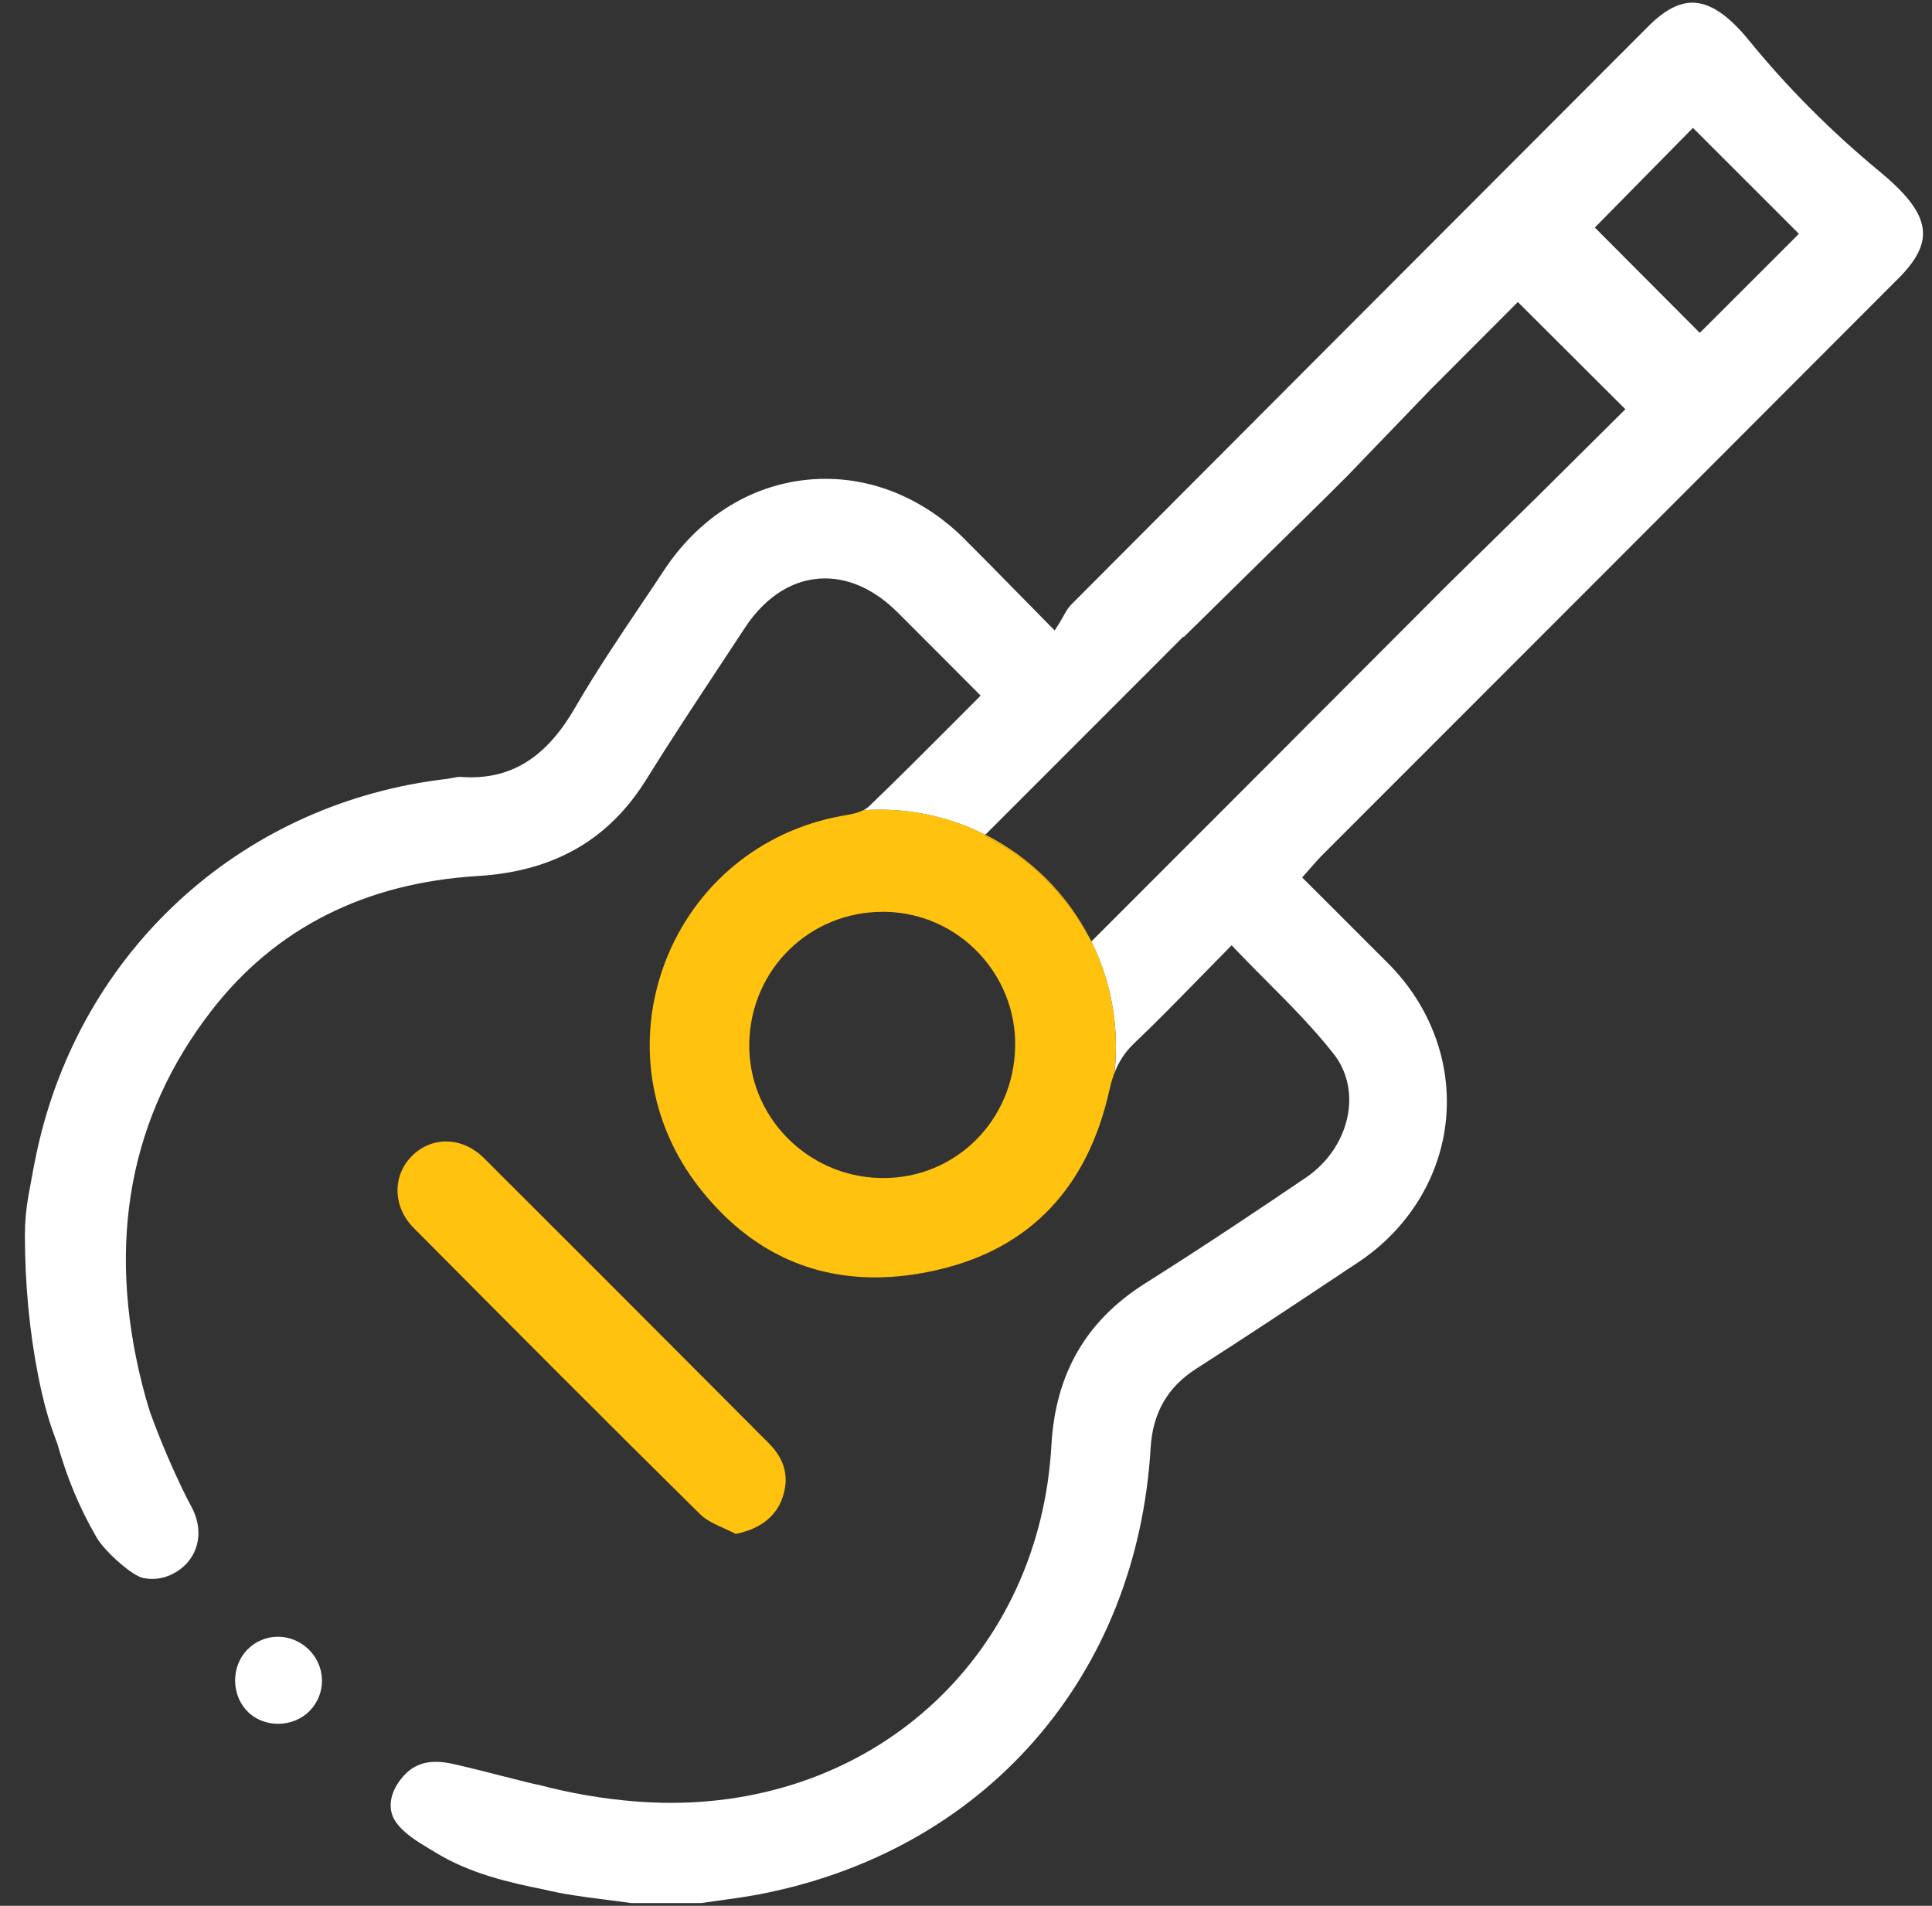 <svg width="73" height="72" viewBox="0 0 73 72" fill="none" xmlns="http://www.w3.org/2000/svg">
<rect x="0" y="0" width="73" height="72" fill="#333333" stroke="none"/>
<path d="M10.502 61.835C10.067 61.835 9.657 62.006 9.348 62.319C9.046 62.624 8.876 63.06 8.883 63.513C8.891 63.966 9.073 64.395 9.384 64.69C9.622 64.915 9.926 65.059 10.266 65.107C10.346 65.118 10.428 65.124 10.51 65.124C10.959 65.124 11.389 64.95 11.692 64.645C12.005 64.328 12.174 63.911 12.165 63.469C12.158 63.022 11.971 62.603 11.64 62.292C11.328 61.998 10.923 61.835 10.502 61.835Z" fill="white"/>
<path d="M71.021 6.48C69.193 4.969 67.532 3.303 66.085 1.526C65.303 0.567 64.606 0.101 63.95 0.101C63.427 0.101 62.885 0.39 62.29 0.985L60.143 3.136C53.691 9.595 47.021 16.276 40.467 22.85C40.361 22.956 40.276 23.104 40.181 23.275C40.128 23.368 40.073 23.466 40.01 23.567L39.85 23.819L39.641 23.607C39.251 23.212 38.882 22.835 38.527 22.474C37.803 21.735 37.118 21.038 36.436 20.357C34.972 18.895 33.111 18.09 31.194 18.09C28.765 18.09 26.543 19.345 25.096 21.535C24.805 21.977 24.509 22.417 24.213 22.856C23.37 24.109 22.498 25.407 21.733 26.73C20.695 28.529 19.442 29.366 17.796 29.366C17.668 29.366 17.536 29.36 17.404 29.351C17.394 29.35 17.382 29.35 17.372 29.35C17.297 29.35 17.21 29.367 17.117 29.386C17.044 29.401 16.97 29.417 16.892 29.425C9.307 30.302 3.258 35.671 1.483 43.109C1.332 43.738 1.216 44.39 1.102 45.022L1.072 45.189C0.985 45.67 0.941 46.163 0.941 46.651C0.941 48.506 1.113 50.309 1.449 52.008C1.602 52.772 1.758 53.38 1.944 53.922C2.015 54.13 2.089 54.335 2.164 54.538L2.167 54.547L2.17 54.556C2.553 55.89 2.994 56.944 3.649 58.082C3.937 58.585 4.969 59.523 5.411 59.616C5.522 59.639 5.633 59.651 5.745 59.651C6.009 59.651 6.269 59.589 6.517 59.465C7.386 59.032 7.725 58.082 7.342 57.155C7.286 57.017 7.215 56.885 7.151 56.767L7.138 56.744C7.103 56.679 7.07 56.615 7.036 56.549L7.012 56.5C6.502 55.462 6.047 54.395 5.66 53.324C5.548 52.964 5.449 52.613 5.364 52.272C4.019 46.898 4.907 42.15 8.006 38.162C10.417 35.058 13.8 33.353 18.063 33.094C20.924 32.92 23.003 31.73 24.417 29.453C25.318 28.003 26.274 26.555 27.2 25.154C27.516 24.675 27.833 24.195 28.149 23.714C28.937 22.513 30.01 21.852 31.171 21.852C32.124 21.852 33.073 22.295 33.913 23.133C34.569 23.787 35.223 24.444 35.904 25.126L36.886 26.111L37.054 26.28L36.886 26.448C36.545 26.788 36.207 27.127 35.872 27.464C34.836 28.502 33.858 29.482 32.838 30.46C32.773 30.522 32.697 30.572 32.616 30.613C32.816 30.599 33.018 30.589 33.221 30.589C34.662 30.589 36.023 30.932 37.228 31.538L37.423 31.343L39.166 29.6L44.546 24.218L44.713 24.051L44.729 24.067L50.091 18.796L50.647 18.241L50.908 17.981L54.056 14.712L57.184 11.578L57.351 11.411L57.52 11.578L60.105 14.156L61.245 15.292L61.415 15.46L61.245 15.629L59.989 16.875L58.106 18.745L54.853 21.937L54.393 22.396L48.732 28.067L48.733 28.069L48.565 28.237L47.406 29.396L46.469 30.335L46.457 30.347L43.41 33.395L41.459 35.346L41.24 35.565L41.169 35.44C41.804 36.671 42.165 38.067 42.165 39.549C42.165 39.883 42.145 40.212 42.11 40.536C42.28 40.093 42.514 39.741 42.849 39.421C43.677 38.632 44.471 37.82 45.312 36.96C45.656 36.608 46.007 36.251 46.366 35.886L46.537 35.712L46.705 35.889C47.09 36.292 47.486 36.69 47.869 37.075C48.738 37.947 49.634 38.847 50.399 39.825C50.876 40.437 51.069 41.221 50.943 42.032C50.789 43.008 50.206 43.903 49.343 44.489C47.699 45.603 45.524 47.063 43.272 48.483C41.04 49.891 39.879 51.893 39.727 54.602C39.284 62.429 33.237 68.11 25.347 68.11C24.918 68.11 24.478 68.092 24.043 68.059C22.8 67.963 21.546 67.748 20.317 67.42L20.316 67.423L20.123 67.383C19.772 67.298 19.421 67.21 19.074 67.12L19.049 67.115C18.431 66.956 17.793 66.793 17.165 66.65C16.892 66.589 16.67 66.56 16.464 66.56C15.963 66.56 15.563 66.738 15.238 67.106C14.723 67.687 14.616 68.351 14.959 68.836C15.264 69.269 15.776 69.577 16.229 69.849C16.304 69.894 16.377 69.938 16.448 69.981C17.746 70.78 19.245 71.123 20.548 71.382C21.286 71.565 22.054 71.662 22.797 71.757C23.139 71.8 23.495 71.845 23.843 71.897H26.486C26.717 71.864 26.946 71.832 27.177 71.8C27.672 71.732 28.184 71.662 28.68 71.568C32.858 70.766 36.455 68.761 39.078 65.769C41.701 62.778 43.223 58.948 43.477 54.694C43.555 53.376 44.12 52.398 45.201 51.708C47.11 50.488 49.031 49.211 50.888 47.974L51.322 47.687C53.209 46.431 54.416 44.477 54.634 42.326C54.852 40.174 54.062 38.019 52.466 36.412C51.774 35.716 51.074 35.016 50.329 34.275C49.968 33.915 49.202 33.151 49.202 33.151C49.202 33.151 49.804 32.462 49.9 32.366C57.129 25.14 64.355 17.906 71.735 10.513C72.391 9.857 72.685 9.299 72.659 8.76C72.629 8.093 72.124 7.391 71.021 6.48ZM67.803 9.002L64.394 12.408L64.225 12.575L64.057 12.406L62.278 10.621L60.427 8.763L60.26 8.596L60.426 8.428L63.8 5.001L63.968 4.831L64.137 5L66.943 7.805L67.802 8.664L67.97 8.832L67.803 9.002Z" fill="white"/>
<path d="M26.447 57.2C26.682 57.433 27.014 57.584 27.365 57.743C27.509 57.809 27.656 57.876 27.798 57.95C28.668 57.781 29.283 57.327 29.537 56.66C29.842 55.858 29.682 55.159 29.048 54.524L26.804 52.273C24.015 49.478 21.133 46.588 18.289 43.755C17.88 43.347 17.371 43.123 16.854 43.123C16.367 43.123 15.902 43.324 15.547 43.69C14.813 44.442 14.849 45.605 15.633 46.392C19.252 50.036 22.805 53.606 26.447 57.2Z" fill="#FFC20E"/>
<path d="M37.478 31.717C38.97 32.511 40.183 33.714 41.085 35.288L41.168 35.432C40.3 33.751 38.917 32.382 37.227 31.532L37.195 31.564L37.478 31.717Z" fill="#FCC110"/>
<path d="M41.169 35.433L41.086 35.289C40.184 33.714 38.971 32.513 37.479 31.718L37.196 31.567L37.228 31.535C36.023 30.929 34.663 30.586 33.221 30.586C33.018 30.586 32.816 30.595 32.616 30.609C32.4 30.72 32.142 30.765 31.905 30.807L31.812 30.823C28.741 31.375 26.244 33.441 25.133 36.348C24.032 39.232 24.506 42.408 26.405 44.846C28.169 47.111 30.409 48.259 33.067 48.259C33.833 48.259 34.639 48.161 35.461 47.968C38.93 47.155 41.105 44.862 41.925 41.156C41.975 40.926 42.038 40.721 42.11 40.531C42.145 40.207 42.165 39.877 42.165 39.544C42.165 38.059 41.804 36.663 41.169 35.433ZM33.378 44.506C33.337 44.506 33.295 44.506 33.254 44.505C30.466 44.436 28.249 42.141 28.311 39.388C28.375 36.617 30.589 34.448 33.355 34.448C33.401 34.448 33.446 34.448 33.492 34.449C36.231 34.519 38.414 36.809 38.358 39.553C38.3 42.331 36.114 44.506 33.378 44.506Z" fill="#FFC20E"/>
</svg>
